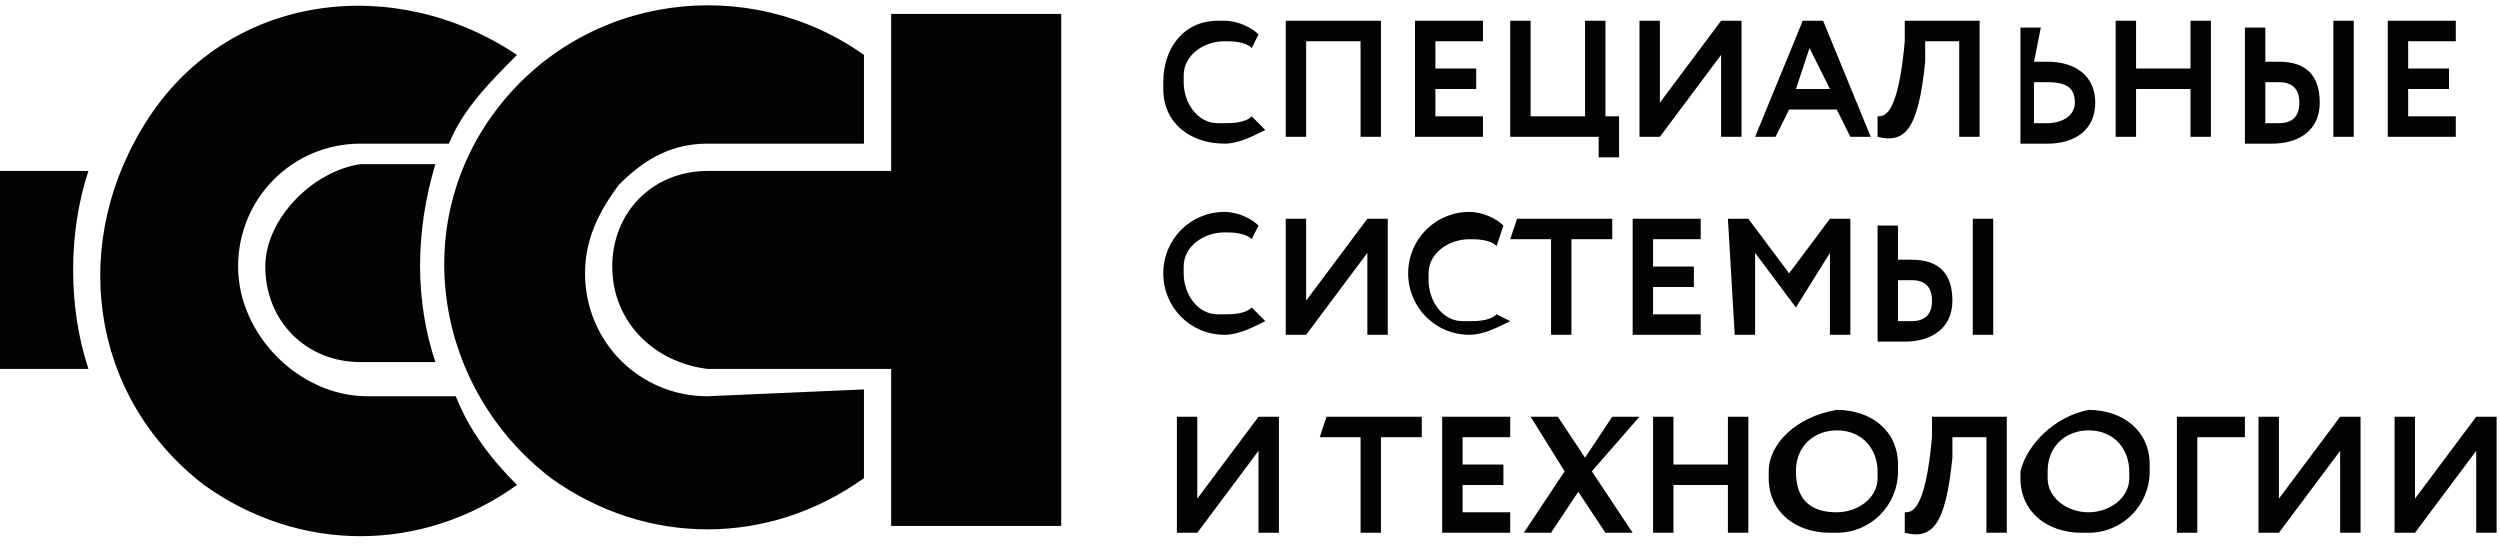 <svg width="141" height="31" viewBox="0 0 141 31" fill="none" xmlns="http://www.w3.org/2000/svg">
<path fill-rule="evenodd" clip-rule="evenodd" d="M4.988 9.642H0V20.808H4.988C3.837 17.342 3.837 13.107 4.988 9.642ZM13.429 15.032C13.429 11.182 16.498 8.102 20.335 8.102H25.323C26.09 6.176 27.625 4.636 29.159 3.096C22.253 -1.524 13.045 -0.369 8.441 6.561C3.837 13.492 4.988 22.348 11.51 27.353C16.882 31.203 23.788 31.203 29.159 27.353C27.625 25.813 26.474 24.273 25.706 22.348H20.718C16.882 22.348 13.429 18.882 13.429 15.032ZM14.963 15.032C14.963 18.112 17.265 20.422 20.335 20.422H24.555C23.404 16.957 23.404 13.107 24.555 9.257H20.335C17.649 9.642 14.963 12.337 14.963 15.032ZM50.261 0.786V9.642H39.902C36.833 9.642 34.531 11.952 34.531 15.032C34.531 18.112 36.833 20.422 39.902 20.808H50.261V29.663H59.853V0.786H50.261ZM39.902 22.348C36.066 22.348 32.996 19.267 32.996 15.417C32.996 13.492 33.764 11.952 34.914 10.412C36.449 8.872 37.984 8.102 39.902 8.102H48.727V3.096C42.204 -1.524 32.996 -0.369 28.008 6.176C23.02 12.722 24.555 21.963 31.078 26.968C36.449 30.818 43.355 30.818 48.727 26.968V21.963L39.902 22.348ZM71.364 7.332C70.596 7.717 69.829 8.102 69.062 8.102C67.143 8.102 65.609 6.947 65.609 5.021V4.636C65.609 2.711 66.76 1.171 68.678 1.171H69.062C69.829 1.171 70.596 1.556 70.98 1.941L70.596 2.711C70.213 2.326 69.445 2.326 69.062 2.326C67.911 2.326 66.76 3.096 66.76 4.251C66.76 4.251 66.76 4.251 66.76 4.636C66.76 5.791 67.527 6.947 68.678 6.947C68.678 6.947 68.678 6.947 69.062 6.947C69.445 6.947 70.213 6.947 70.596 6.561L71.364 7.332ZM76.735 2.326H73.666V7.717H72.515V1.171H77.886V7.717H76.735V2.326ZM79.805 1.171H83.641V2.326H80.956V3.866H83.258V5.021H80.956V6.561H83.641V7.717H79.805V1.171ZM85.176 1.171H86.327V6.561H89.397V1.171H90.547V6.561H91.315V8.872H90.164V7.717H85.176V1.171ZM92.466 7.717V1.171H93.617V5.791L97.07 1.171H98.221V7.717H97.07V3.096L93.617 7.717H92.466ZM101.674 1.171H102.825L105.511 7.717H104.36L103.592 6.176H100.907L100.139 7.717H98.988L101.674 1.171ZM101.29 5.021H103.209L102.058 2.711L101.29 5.021ZM110.499 2.326H108.58V3.481C108.197 7.332 107.429 8.102 105.895 7.717V6.561C106.278 6.561 107.046 6.561 107.429 2.326V1.171H111.65V7.717H110.499V2.326ZM114.719 3.481C115.103 3.481 115.103 3.481 115.486 3.481C117.021 3.481 118.172 4.251 118.172 5.791C118.172 7.332 117.021 8.102 115.486 8.102C114.719 8.102 114.335 8.102 113.952 8.102V1.556H115.103L114.719 3.481ZM114.719 4.636V6.947C115.103 6.947 115.103 6.947 115.486 6.947C116.254 6.947 117.021 6.561 117.021 5.791C117.021 5.021 116.637 4.636 115.486 4.636C115.103 4.636 115.103 4.636 114.719 4.636ZM123.544 5.021H120.474V7.717H119.323V1.171H120.474V3.866H123.544V1.171H124.695V7.717H123.544V5.021ZM127.764 3.481C128.148 3.481 128.148 3.481 128.531 3.481C130.066 3.481 130.833 4.251 130.833 5.791C130.833 7.332 129.682 8.102 128.148 8.102C127.38 8.102 126.997 8.102 126.613 8.102V1.556H127.764V3.481ZM127.764 4.636V6.947C128.148 6.947 128.148 6.947 128.531 6.947C129.299 6.947 129.682 6.561 129.682 5.791C129.682 5.021 129.299 4.636 128.531 4.636C128.148 4.636 127.764 4.636 127.764 4.636ZM131.601 1.171H132.752V7.717H131.601V1.171ZM134.67 1.171H138.507V2.326H135.821V3.866H138.123V5.021H135.821V6.561H138.507V7.717H134.67V1.171ZM71.364 18.112C70.596 18.497 69.829 18.882 69.062 18.882C67.143 18.882 65.609 17.342 65.609 15.417C65.609 13.492 67.143 11.952 69.062 11.952C69.829 11.952 70.596 12.337 70.98 12.722L70.596 13.492C70.213 13.107 69.445 13.107 69.062 13.107C67.911 13.107 66.76 13.877 66.76 15.032C66.76 15.032 66.76 15.032 66.76 15.417C66.76 16.572 67.527 17.727 68.678 17.727C68.678 17.727 68.678 17.727 69.062 17.727C69.445 17.727 70.213 17.727 70.596 17.342L71.364 18.112ZM72.515 18.882V12.337H73.666V16.957L77.119 12.337H78.27V18.882H77.119V14.262L73.666 18.882H72.515ZM85.176 18.112C84.409 18.497 83.641 18.882 82.874 18.882C80.956 18.882 79.421 17.342 79.421 15.417C79.421 13.492 80.956 11.952 82.874 11.952C83.641 11.952 84.409 12.337 84.792 12.722L84.409 13.877C84.025 13.492 83.258 13.492 82.874 13.492C81.723 13.492 80.572 14.262 80.572 15.417C80.572 15.417 80.572 15.417 80.572 15.802C80.572 16.957 81.339 18.112 82.49 18.112C82.49 18.112 82.49 18.112 82.874 18.112C83.258 18.112 84.025 18.112 84.409 17.727L85.176 18.112ZM85.56 12.337H90.931V13.492H88.629V18.882H87.478V13.492H85.176L85.56 12.337ZM92.082 12.337H95.919V13.492H93.233V15.032H95.535V16.187H93.233V17.727H95.919V18.882H92.082V12.337ZM97.454 12.337H98.605L100.907 15.417L103.209 12.337H104.36V18.882H103.209V14.262L101.29 17.342L98.988 14.262V18.882H97.837L97.454 12.337ZM107.046 14.647C107.429 14.647 107.429 14.647 107.813 14.647C109.348 14.647 110.115 15.417 110.115 16.957C110.115 18.497 108.964 19.267 107.429 19.267C106.662 19.267 106.278 19.267 105.895 19.267V12.722H107.046V14.647ZM107.046 15.802V18.112C107.429 18.112 107.429 18.112 107.813 18.112C108.58 18.112 108.964 17.727 108.964 16.957C108.964 16.187 108.58 15.802 107.813 15.802C107.429 15.802 107.429 15.802 107.046 15.802ZM111.266 12.337H112.417V18.882H111.266V12.337ZM66.376 30.048V23.503H67.527V28.123L70.98 23.503H72.131V30.048H70.98V25.428L67.527 30.048H66.376ZM74.817 23.503H80.188V24.658H77.886V30.048H76.735V24.658H74.433L74.817 23.503ZM81.339 23.503H85.176V24.658H82.49V26.198H84.792V27.353H82.49V28.893H85.176V30.048H81.339V23.503ZM89.78 26.583L92.082 30.048H90.547L89.013 27.738L87.478 30.048H85.943L88.245 26.583L86.327 23.503H87.862L89.397 25.813L90.931 23.503H92.466L89.78 26.583ZM97.454 27.353H94.384V30.048H93.233V23.503H94.384V26.198H97.454V23.503H98.605V30.048H97.454V27.353ZM103.592 23.118C105.511 23.118 107.046 24.273 107.046 26.198V26.583C107.046 28.508 105.511 30.048 103.592 30.048C103.592 30.048 103.592 30.048 103.209 30.048C101.29 30.048 99.756 28.893 99.756 26.968V26.583C99.756 25.043 101.29 23.503 103.592 23.118C103.209 23.118 103.209 23.118 103.592 23.118ZM103.592 28.893C104.743 28.893 105.895 28.123 105.895 26.968C105.895 26.968 105.895 26.968 105.895 26.583C105.895 25.428 105.127 24.273 103.592 24.273C102.441 24.273 101.29 25.043 101.29 26.583C101.29 28.123 102.058 28.893 103.592 28.893C103.209 28.893 103.209 28.893 103.592 28.893ZM112.033 24.658H110.115V25.813C109.731 29.663 108.964 30.433 107.429 30.048V28.893C107.813 28.893 108.58 28.893 108.964 24.658V23.503H113.184V30.048H112.033V24.658ZM117.788 23.118C119.707 23.118 121.242 24.273 121.242 26.198C121.242 26.198 121.242 26.198 121.242 26.583C121.242 28.508 119.707 30.048 117.788 30.048C117.788 30.048 117.788 30.048 117.405 30.048C115.486 30.048 113.952 28.893 113.952 26.968V26.583C114.335 25.043 115.87 23.503 117.788 23.118ZM117.788 28.893C118.939 28.893 120.091 28.123 120.091 26.968C120.091 26.968 120.091 26.968 120.091 26.583C120.091 25.428 119.323 24.273 117.788 24.273C116.637 24.273 115.486 25.043 115.486 26.583C115.486 26.583 115.486 26.583 115.486 26.968C115.486 28.123 116.637 28.893 117.788 28.893ZM122.776 23.503H126.613V24.658H123.927V30.048H122.776V23.503ZM127.38 30.048V23.503H128.531V28.123L131.984 23.503H133.135V30.048H131.984V25.428L128.531 30.048H127.38ZM135.054 30.048V23.503H136.205V28.123L139.658 23.503H140.809V30.048H139.658V25.428L136.205 30.048H135.054Z" fill="#020302"/>
</svg>
